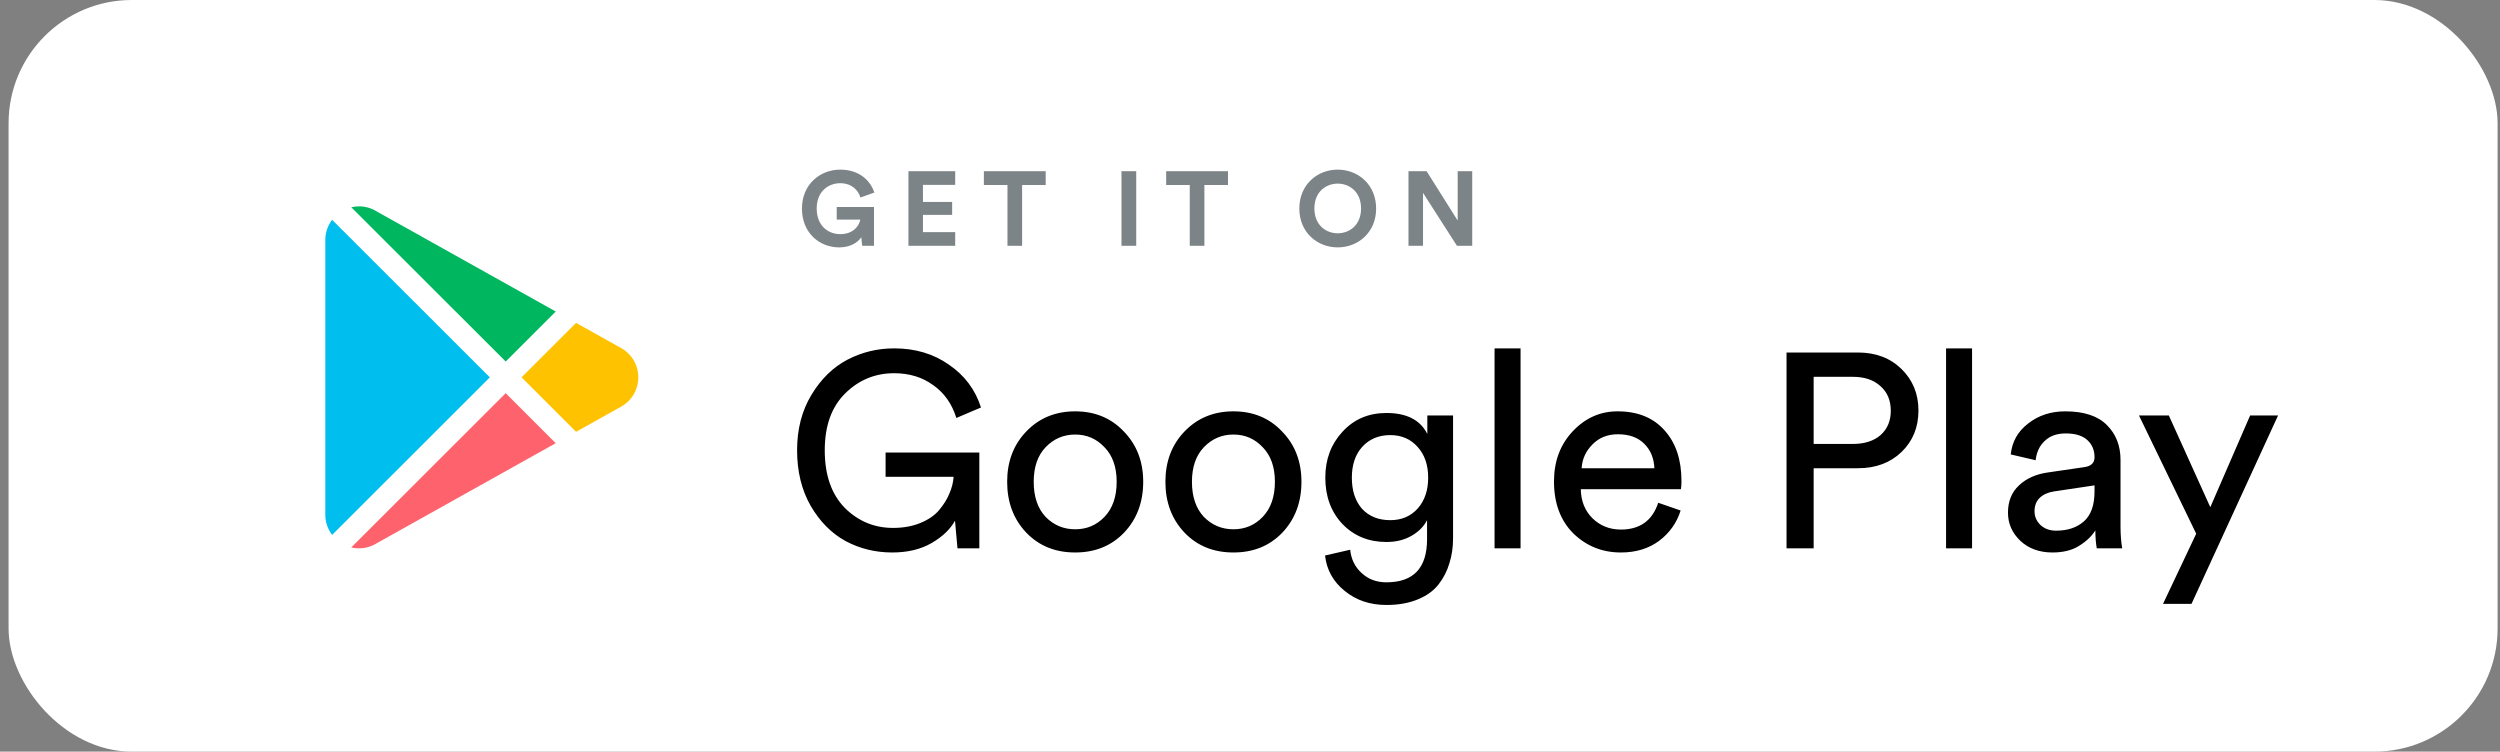 <svg width="153" height="46" viewBox="0 0 153 46" fill="none" xmlns="http://www.w3.org/2000/svg">
<rect x="0" y="0" width="153" height="46" fill="#808080" stroke="none"/>
<rect x="0.525" width="152.328" height="46" rx="7.541" fill="white"/>
<path d="M59.935 33.559H58.598L58.446 31.868C58.152 32.398 57.673 32.854 57.007 33.238C56.341 33.621 55.54 33.812 54.604 33.812C53.577 33.812 52.63 33.581 51.761 33.119C50.892 32.646 50.176 31.925 49.612 30.955C49.059 29.986 48.782 28.854 48.782 27.557C48.782 26.261 49.076 25.129 49.663 24.16C50.249 23.19 50.983 22.475 51.862 22.013C52.754 21.55 53.707 21.32 54.722 21.32C56.009 21.32 57.126 21.652 58.073 22.317C59.032 22.971 59.687 23.844 60.036 24.937L58.53 25.579C58.259 24.712 57.785 24.041 57.109 23.568C56.443 23.083 55.648 22.841 54.722 22.841C53.56 22.841 52.562 23.252 51.727 24.075C50.892 24.898 50.475 26.058 50.475 27.557C50.475 29.068 50.881 30.24 51.693 31.074C52.517 31.896 53.504 32.308 54.655 32.308C55.287 32.308 55.845 32.206 56.33 32.004C56.827 31.801 57.21 31.536 57.481 31.209C57.763 30.871 57.972 30.533 58.107 30.195C58.254 29.857 58.338 29.518 58.361 29.18H54.198V27.693H59.935V33.559ZM63.99 31.632C64.487 32.139 65.09 32.392 65.801 32.392C66.512 32.392 67.11 32.139 67.595 31.632C68.091 31.113 68.34 30.398 68.34 29.485C68.34 28.583 68.091 27.879 67.595 27.372C67.11 26.853 66.512 26.594 65.801 26.594C65.09 26.594 64.487 26.853 63.99 27.372C63.505 27.879 63.263 28.583 63.263 29.485C63.263 30.398 63.505 31.113 63.99 31.632ZM62.806 26.408C63.595 25.585 64.594 25.174 65.801 25.174C67.008 25.174 68.001 25.585 68.779 26.408C69.569 27.219 69.964 28.245 69.964 29.485C69.964 30.736 69.575 31.773 68.796 32.595C68.018 33.407 67.019 33.812 65.801 33.812C64.583 33.812 63.584 33.407 62.806 32.595C62.027 31.773 61.638 30.736 61.638 29.485C61.638 28.245 62.027 27.219 62.806 26.408ZM73.675 31.632C74.171 32.139 74.775 32.392 75.486 32.392C76.196 32.392 76.794 32.139 77.279 31.632C77.776 31.113 78.024 30.398 78.024 29.485C78.024 28.583 77.776 27.879 77.279 27.372C76.794 26.853 76.196 26.594 75.486 26.594C74.775 26.594 74.171 26.853 73.675 27.372C73.19 27.879 72.947 28.583 72.947 29.485C72.947 30.398 73.19 31.113 73.675 31.632ZM72.49 26.408C73.28 25.585 74.278 25.174 75.486 25.174C76.693 25.174 77.686 25.585 78.464 26.408C79.254 27.219 79.649 28.245 79.649 29.485C79.649 30.736 79.259 31.773 78.481 32.595C77.703 33.407 76.704 33.812 75.486 33.812C74.267 33.812 73.269 33.407 72.49 32.595C71.712 31.773 71.323 30.736 71.323 29.485C71.323 28.245 71.712 27.219 72.49 26.408ZM81.092 33.998L82.632 33.643C82.688 34.218 82.919 34.691 83.325 35.063C83.732 35.447 84.239 35.638 84.849 35.638C86.507 35.638 87.336 34.759 87.336 33.001V31.834C87.133 32.229 86.812 32.55 86.372 32.798C85.943 33.046 85.435 33.17 84.849 33.17C83.765 33.17 82.868 32.804 82.158 32.071C81.458 31.327 81.109 30.381 81.109 29.231C81.109 28.115 81.458 27.18 82.158 26.425C82.857 25.658 83.754 25.275 84.849 25.275C86.09 25.275 86.924 25.703 87.353 26.56V25.427H88.927V32.95C88.927 33.491 88.854 33.993 88.707 34.455C88.572 34.928 88.352 35.362 88.047 35.756C87.742 36.151 87.314 36.461 86.761 36.686C86.219 36.912 85.582 37.024 84.849 37.024C83.844 37.024 82.993 36.737 82.293 36.162C81.594 35.599 81.193 34.877 81.092 33.998ZM85.085 31.834C85.774 31.834 86.332 31.598 86.761 31.124C87.189 30.64 87.404 30.009 87.404 29.231C87.404 28.453 87.189 27.828 86.761 27.355C86.332 26.87 85.774 26.628 85.085 26.628C84.386 26.628 83.816 26.864 83.376 27.338C82.948 27.811 82.733 28.442 82.733 29.231C82.733 30.031 82.942 30.668 83.359 31.141C83.788 31.603 84.363 31.834 85.085 31.834ZM93.058 33.559H91.467V21.32H93.058V33.559ZM96.796 28.656H101.247C101.224 28.048 101.021 27.552 100.638 27.169C100.254 26.774 99.713 26.577 99.013 26.577C98.381 26.577 97.862 26.785 97.456 27.202C97.05 27.608 96.83 28.093 96.796 28.656ZM101.484 30.769L102.855 31.243C102.618 31.998 102.178 32.618 101.535 33.102C100.892 33.576 100.113 33.812 99.199 33.812C98.06 33.812 97.09 33.423 96.289 32.646C95.499 31.857 95.104 30.798 95.104 29.468C95.104 28.228 95.488 27.202 96.255 26.391C97.022 25.579 97.936 25.174 98.996 25.174C100.226 25.174 101.185 25.563 101.873 26.34C102.561 27.107 102.906 28.138 102.906 29.434C102.906 29.637 102.894 29.806 102.872 29.941H96.746C96.757 30.662 96.994 31.254 97.456 31.716C97.93 32.178 98.511 32.409 99.199 32.409C100.361 32.409 101.123 31.863 101.484 30.769ZM110.995 27.169H113.398C114.109 27.169 114.673 26.988 115.09 26.628C115.508 26.256 115.716 25.76 115.716 25.14C115.716 24.509 115.508 24.007 115.09 23.636C114.673 23.252 114.109 23.061 113.398 23.061H110.995V27.169ZM113.702 28.656H110.995V33.559H109.336V21.573H113.702C114.797 21.573 115.688 21.911 116.376 22.587C117.064 23.264 117.409 24.109 117.409 25.123C117.409 26.149 117.064 26.994 116.376 27.659C115.688 28.324 114.797 28.656 113.702 28.656ZM120.69 33.559H119.099V21.32H120.69V33.559ZM122.888 31.378C122.888 30.679 123.114 30.121 123.565 29.704C124.017 29.276 124.615 29.011 125.359 28.91L127.559 28.589C127.977 28.532 128.185 28.329 128.185 27.98C128.185 27.552 128.039 27.202 127.745 26.932C127.452 26.662 127.012 26.526 126.425 26.526C125.884 26.526 125.455 26.678 125.139 26.983C124.823 27.276 124.637 27.67 124.581 28.166L123.058 27.811C123.137 27.033 123.492 26.402 124.124 25.918C124.756 25.422 125.511 25.174 126.391 25.174C127.542 25.174 128.394 25.456 128.947 26.019C129.5 26.571 129.776 27.281 129.776 28.149V32.223C129.776 32.708 129.81 33.153 129.878 33.559H128.321C128.264 33.221 128.236 32.854 128.236 32.46C128.01 32.821 127.678 33.136 127.238 33.407C126.809 33.677 126.267 33.812 125.613 33.812C124.812 33.812 124.158 33.576 123.65 33.102C123.142 32.618 122.888 32.043 122.888 31.378ZM125.833 32.477C126.544 32.477 127.113 32.285 127.542 31.902C127.971 31.519 128.185 30.91 128.185 30.076V29.704L125.698 30.076C125.337 30.133 125.049 30.262 124.835 30.465C124.62 30.668 124.513 30.944 124.513 31.294C124.513 31.609 124.631 31.885 124.868 32.122C125.117 32.358 125.438 32.477 125.833 32.477ZM134.12 36.957H132.377L134.408 32.663L130.905 25.427H132.733L135.271 31.04L137.708 25.427H139.417L134.12 36.957Z" fill="black"/>
<path opacity="0.6" d="M53.489 15.043V12.667H51.207V13.44H52.651C52.599 13.762 52.27 14.329 51.426 14.329C50.659 14.329 49.982 13.794 49.982 12.764C49.982 11.682 50.73 11.212 51.419 11.212C52.161 11.212 52.541 11.682 52.657 12.088L53.508 11.785C53.283 11.083 52.619 10.381 51.419 10.381C50.182 10.381 49.079 11.289 49.079 12.764C49.079 14.238 50.13 15.14 51.361 15.14C52.051 15.14 52.503 14.831 52.709 14.522L52.767 15.043H53.489ZM58.458 15.043V14.206H56.485V13.15H58.271V12.358H56.485V11.315H58.458V10.477H55.596V15.043H58.458ZM63.997 11.321V10.477H60.213V11.321H61.657V15.043H62.553V11.321H63.997ZM69.537 15.043V10.477H68.634V15.043H69.537ZM75.153 11.321V10.477H71.369V11.321H72.813V15.043H73.709V11.321H75.153ZM80.441 12.757C80.441 11.727 81.163 11.237 81.866 11.237C82.575 11.237 83.297 11.727 83.297 12.757C83.297 13.788 82.575 14.277 81.866 14.277C81.163 14.277 80.441 13.788 80.441 12.757ZM79.519 12.764C79.519 14.232 80.628 15.14 81.866 15.14C83.11 15.14 84.219 14.232 84.219 12.764C84.219 11.289 83.11 10.381 81.866 10.381C80.628 10.381 79.519 11.289 79.519 12.764ZM90.1 15.043V10.477H89.21V13.498L87.308 10.477H86.199V15.043H87.089V11.804L89.165 15.043H90.1Z" fill="#263238"/>
<path d="M23.085 33.229C22.608 33.537 22.035 33.63 21.497 33.504L30.948 24.063L34.01 27.123L23.085 33.229Z" fill="#FE626C"/>
<path d="M20.325 32.736C20.061 32.386 19.909 31.957 19.909 31.502V14.686C19.909 14.231 20.061 13.802 20.325 13.451L29.977 23.094L20.325 32.736Z" fill="#00BEEE"/>
<path d="M38.009 24.888L35.256 26.427L31.919 23.093L35.256 19.76L38.009 21.299C38.669 21.668 39.063 22.338 39.063 23.093C39.063 23.848 38.669 24.519 38.009 24.888Z" fill="#FEC200"/>
<path d="M30.949 22.125L21.499 12.685C21.654 12.649 21.812 12.629 21.969 12.629C22.359 12.629 22.747 12.74 23.087 12.959L34.012 19.065L30.949 22.125Z" fill="#00B65F"/>
</svg>
